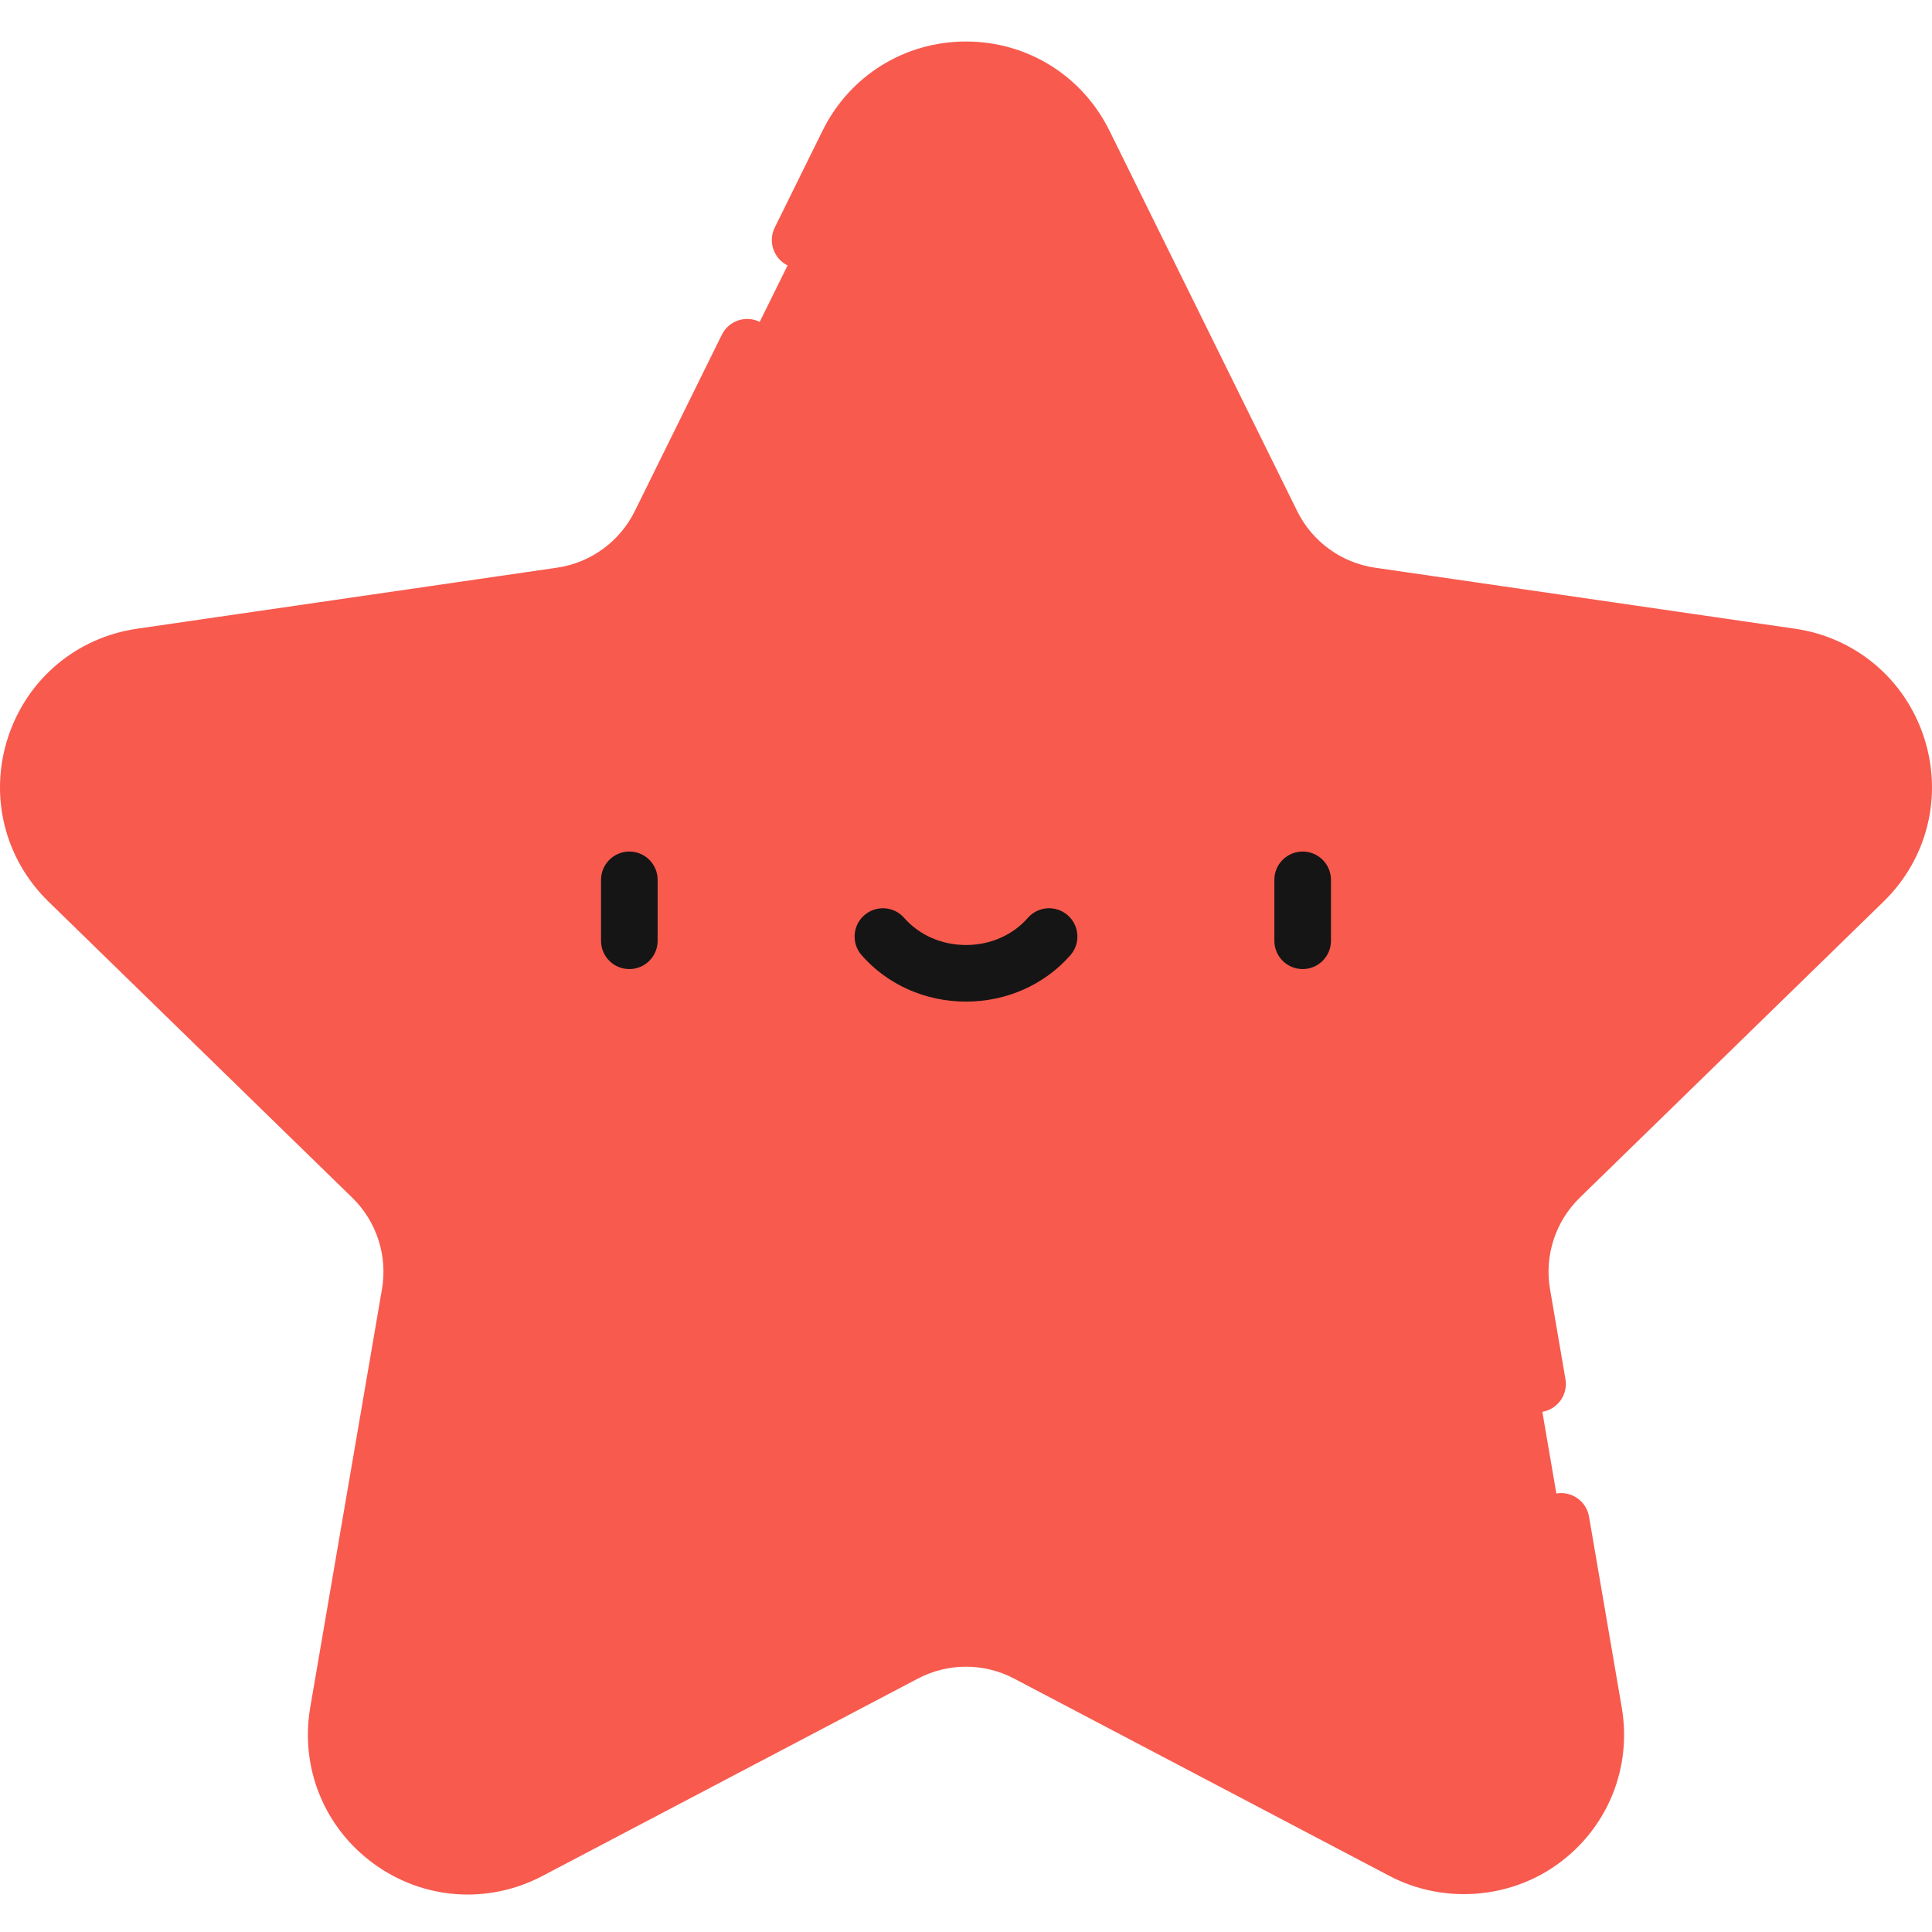<svg width="240" height="240" viewBox="0 0 240 240" fill="none" xmlns="http://www.w3.org/2000/svg">
<g clip-path="url(#clip0_343_16232)">
<path d="M47.449 160.148L38.539 212.097C37.252 219.606 40.281 227.053 46.446 231.531C52.609 236.01 60.627 236.589 67.373 233.044L114.025 208.519C117.765 206.55 122.233 206.55 125.974 208.519C125.974 208.519 172.624 233.044 172.626 233.044C179.163 236.481 187.419 235.988 193.553 231.531C199.716 227.053 202.747 219.606 201.457 212.097L197.394 188.399C197.065 186.486 195.25 185.2 193.335 185.528C191.42 185.857 190.136 187.674 190.464 189.587L194.527 213.285C195.373 218.21 193.463 222.905 189.42 225.842C185.377 228.781 180.322 229.145 175.898 226.82L129.246 202.295C123.456 199.25 116.542 199.25 110.753 202.295L64.101 226.82C59.677 229.145 54.622 228.781 50.579 225.842C46.536 222.905 44.626 218.21 45.47 213.285L54.38 161.338C55.486 154.891 53.349 148.315 48.665 143.749L10.924 106.959C7.346 103.471 6.13 98.551 7.673 93.798C9.219 89.044 13.093 85.778 18.039 85.058L70.198 77.479C76.671 76.538 82.265 72.475 85.16 66.608L95.976 44.694C96.835 42.953 96.121 40.845 94.379 39.985C92.636 39.126 90.53 39.84 89.67 41.581L78.854 63.497C76.984 67.286 73.37 69.913 69.186 70.521L17.028 78.1C9.488 79.195 3.341 84.377 0.986 91.624C-1.368 98.87 0.56 106.675 6.014 111.993L43.758 148.782C46.785 151.734 48.165 155.982 47.449 160.148Z" fill="#F85A4E"/>
<path d="M222.972 78.1L170.812 70.521C166.63 69.913 163.016 67.288 161.144 63.497L137.82 16.232C134.447 9.401 127.619 5.156 120 5.156C112.381 5.156 105.553 9.401 102.181 16.232L96.243 28.266C95.384 30.006 96.098 32.115 97.839 32.974C99.581 33.832 101.688 33.118 102.549 31.377L108.487 19.345C110.699 14.863 115.002 12.188 120 12.188C124.999 12.188 129.302 14.863 131.514 19.345L154.84 66.608C157.737 72.475 163.329 76.538 169.801 77.479L221.961 85.058C226.907 85.778 230.781 89.044 232.326 93.798C233.87 98.551 232.656 103.471 229.076 106.959L191.335 143.749C186.651 148.315 184.514 154.891 185.62 161.338C185.62 161.338 187.532 172.489 187.535 172.511C187.859 174.391 189.72 175.704 191.595 175.382C193.51 175.054 194.794 173.236 194.466 171.323L192.55 160.15C191.835 155.984 193.215 151.734 196.242 148.784L233.985 111.995C239.44 106.677 241.368 98.871 239.014 91.624C236.659 84.377 230.512 79.195 222.972 78.1Z" fill="#F85A4E"/>
<path d="M231.529 109.47C241.237 100.007 235.88 83.52 222.465 81.572L170.308 73.993C164.98 73.218 160.374 69.871 157.992 65.044L134.666 17.781C128.666 5.625 111.331 5.625 105.333 17.781L82.007 65.044C79.625 69.871 75.02 73.218 69.691 73.993L17.534 81.572C4.118 83.52 -1.238 100.007 8.468 109.47L46.212 146.259C50.066 150.016 51.824 155.429 50.916 160.735L42.006 212.682C39.713 226.044 53.737 236.233 65.736 229.924L112.388 205.398C117.152 202.894 122.845 202.894 127.61 205.398L174.261 229.924C186.26 236.232 200.284 226.044 197.993 212.682L189.084 160.735C188.173 155.431 189.933 150.016 193.787 146.259L231.529 109.47Z" fill="#F85A4E"/>
<path d="M74.663 109.297V116.867C74.663 118.81 76.236 120.383 78.179 120.383C80.12 120.383 81.694 118.81 81.694 116.867V109.297C81.694 107.357 80.12 105.782 78.179 105.782C76.236 105.782 74.663 107.357 74.663 109.297Z" fill="#151515"/>
<path d="M165.337 116.867V109.297C165.337 107.357 163.762 105.782 161.821 105.782C159.88 105.782 158.306 107.357 158.306 109.297V116.867C158.306 118.81 159.88 120.383 161.821 120.383C163.762 120.383 165.337 118.81 165.337 116.867Z" fill="#151515"/>
<path d="M120 124.424C125.037 124.424 129.765 122.322 132.969 118.654C134.247 117.193 134.097 114.972 132.636 113.694C131.175 112.416 128.954 112.564 127.676 114.027C125.806 116.166 123.008 117.393 120 117.393C116.992 117.393 114.194 116.166 112.324 114.027C111.048 112.566 108.827 112.416 107.364 113.694C105.903 114.972 105.753 117.193 107.031 118.654C110.235 122.322 114.963 124.424 120 124.424Z" fill="#151515"/>
</g>
<defs>
<clipPath id="clip0_343_16232">
<rect width="240" height="240" fill="white"/>
</clipPath>
</defs>
</svg>
